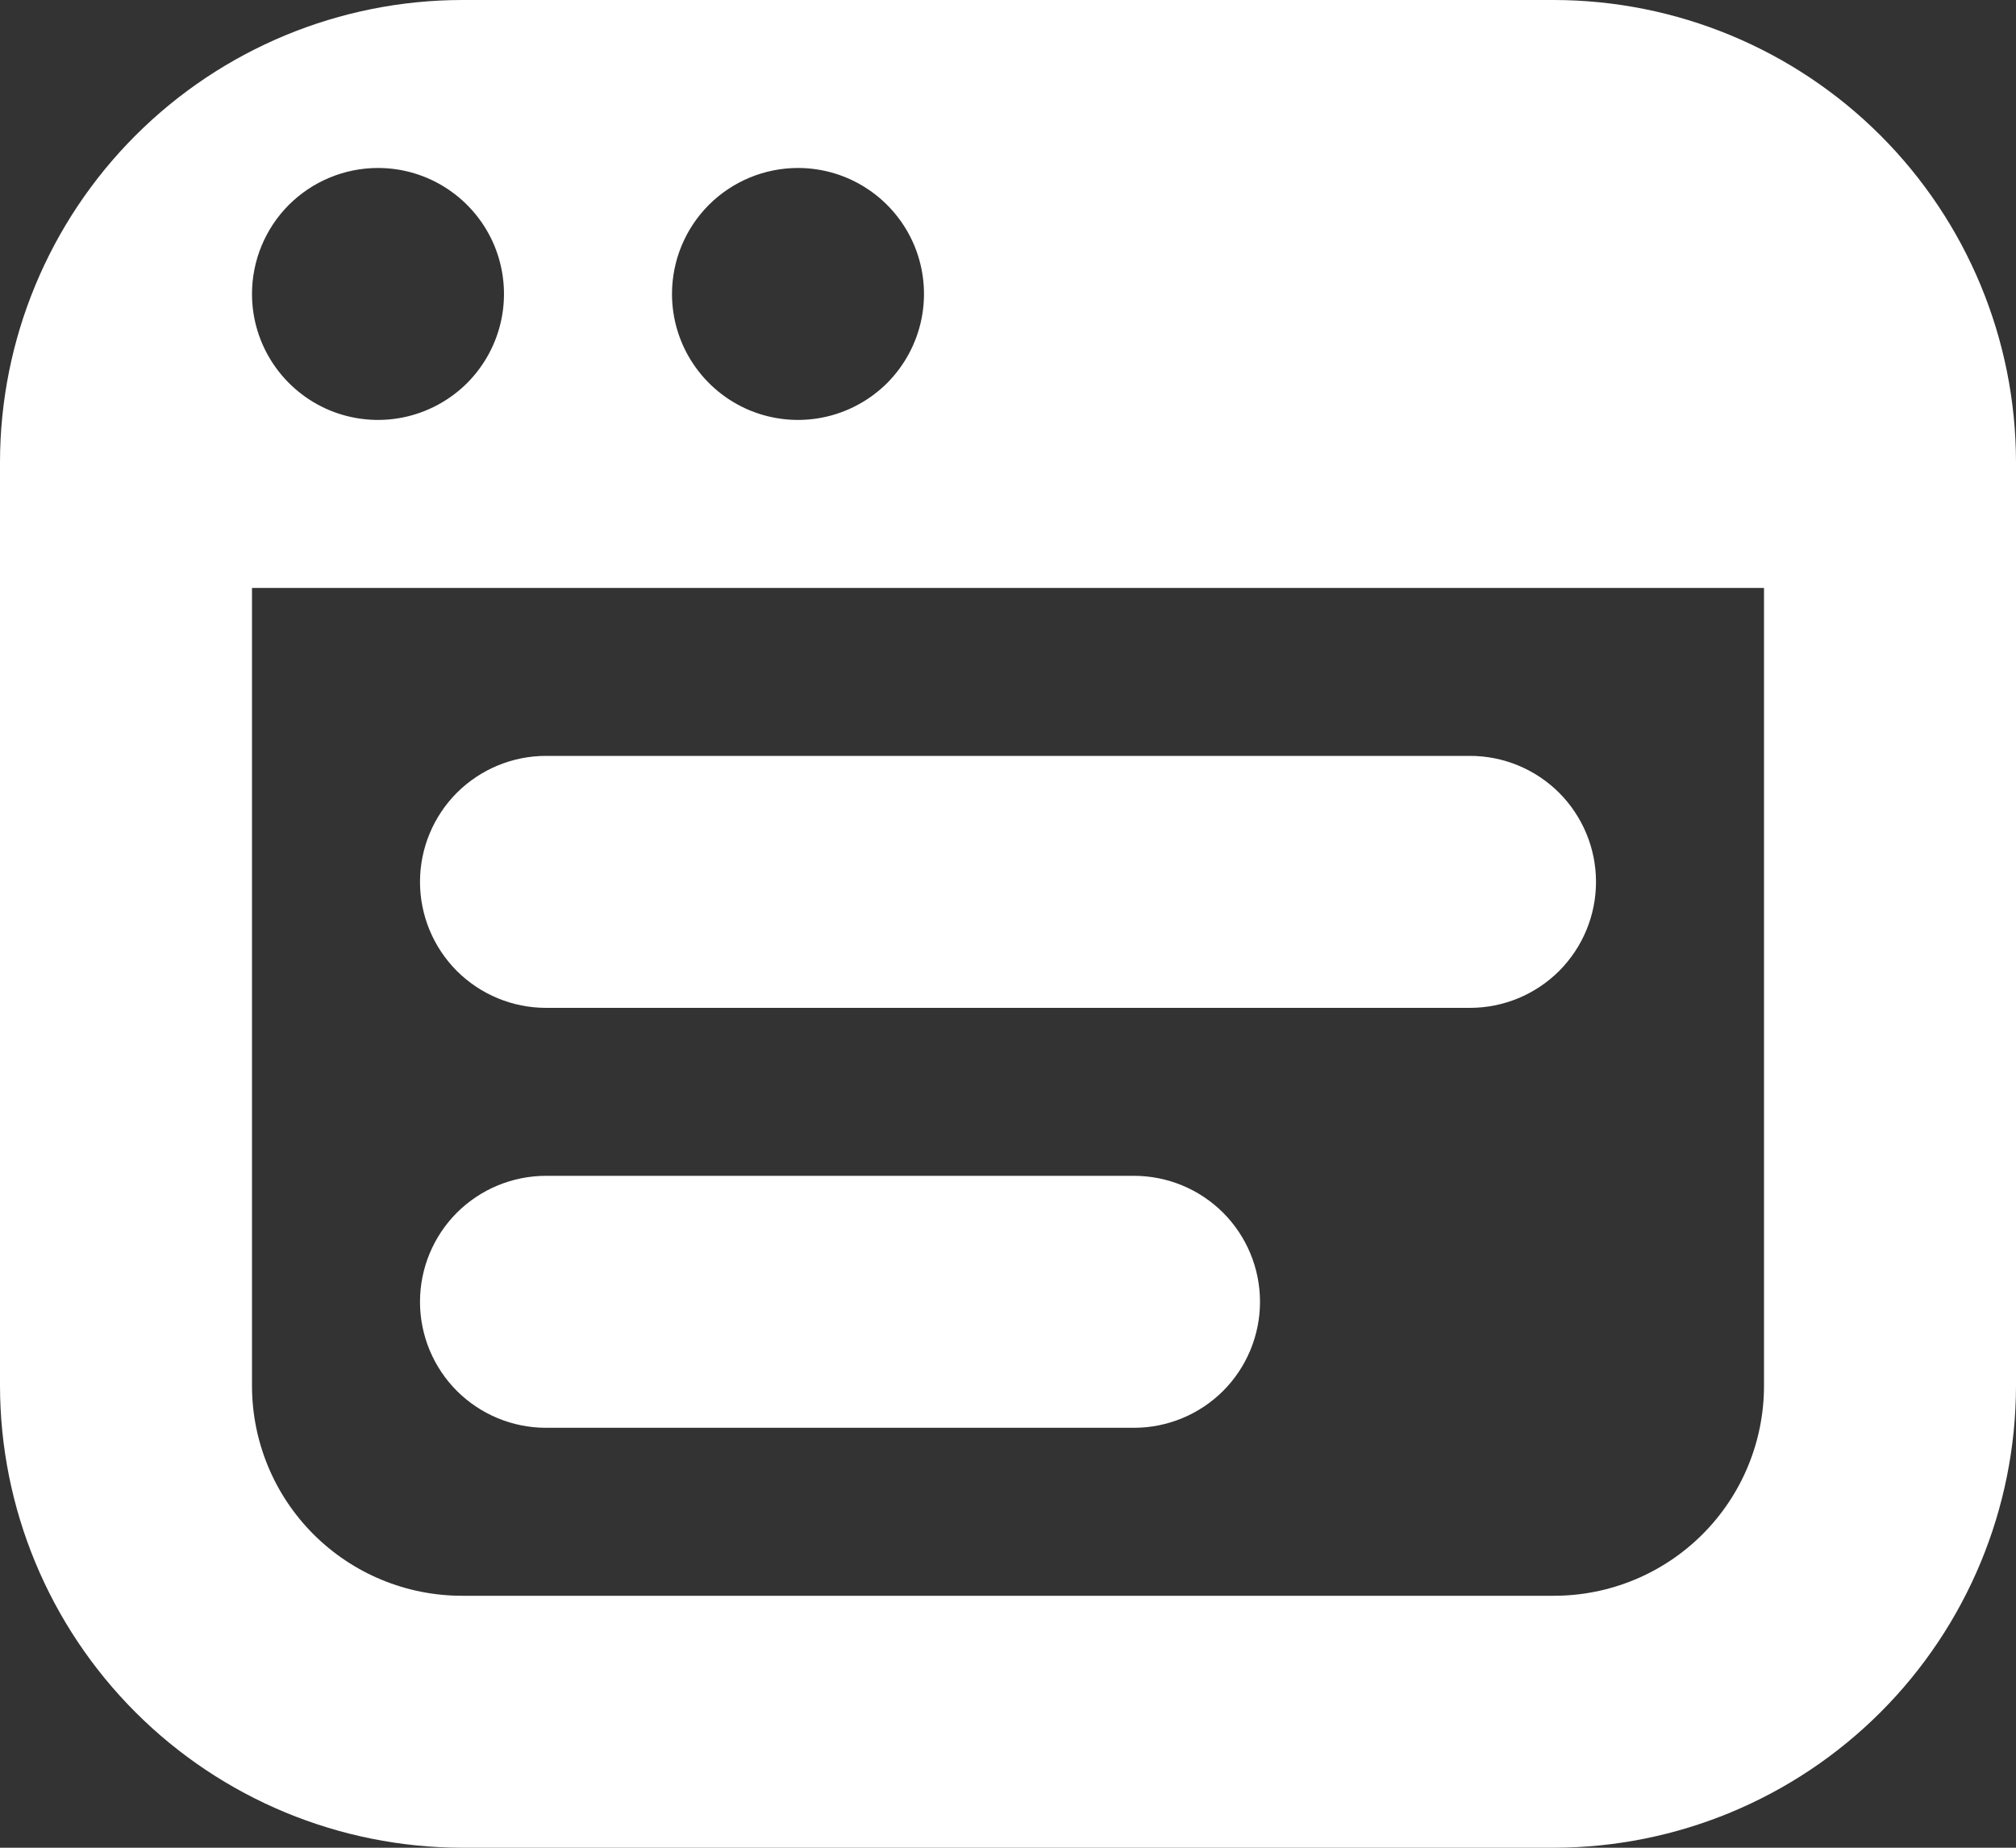<svg width="24" height="22" viewBox="0 0 24 22" fill="none" xmlns="http://www.w3.org/2000/svg">
<rect x="0" y="0" width="24" height="22" fill="#333333" stroke="none"/>
<path d="M5 10.5C5 10.102 5.158 9.721 5.439 9.439C5.721 9.158 6.102 9 6.5 9H17.5C17.898 9 18.279 9.158 18.561 9.439C18.842 9.721 19 10.102 19 10.5C19 10.898 18.842 11.279 18.561 11.561C18.279 11.842 17.898 12 17.5 12H6.5C6.102 12 5.721 11.842 5.439 11.561C5.158 11.279 5 10.898 5 10.5ZM6.5 17H13.5C13.898 17 14.279 16.842 14.561 16.561C14.842 16.279 15 15.898 15 15.5C15 15.102 14.842 14.721 14.561 14.439C14.279 14.158 13.898 14 13.5 14H6.5C6.102 14 5.721 14.158 5.439 14.439C5.158 14.721 5 15.102 5 15.5C5 15.898 5.158 16.279 5.439 16.561C5.721 16.842 6.102 17 6.5 17ZM24 5.5V16.5C23.998 17.958 23.418 19.356 22.387 20.387C21.356 21.418 19.958 21.998 18.5 22H5.5C4.042 21.998 2.644 21.418 1.613 20.387C0.582 19.356 0.002 17.958 0 16.5L0 5.5C0.002 4.042 0.582 2.644 1.613 1.613C2.644 0.582 4.042 0.002 5.5 0H18.5C19.958 0.002 21.356 0.582 22.387 1.613C23.418 2.644 23.998 4.042 24 5.5ZM8 3.5C8 3.797 8.088 4.087 8.253 4.333C8.418 4.58 8.652 4.772 8.926 4.886C9.2 4.999 9.502 5.029 9.793 4.971C10.084 4.913 10.351 4.77 10.561 4.561C10.77 4.351 10.913 4.084 10.971 3.793C11.029 3.502 10.999 3.2 10.886 2.926C10.772 2.652 10.58 2.418 10.333 2.253C10.087 2.088 9.797 2 9.5 2C9.102 2 8.721 2.158 8.439 2.439C8.158 2.721 8 3.102 8 3.5ZM3 3.5C3 3.797 3.088 4.087 3.253 4.333C3.418 4.58 3.652 4.772 3.926 4.886C4.2 4.999 4.502 5.029 4.793 4.971C5.084 4.913 5.351 4.77 5.561 4.561C5.77 4.351 5.913 4.084 5.971 3.793C6.029 3.502 5.999 3.2 5.886 2.926C5.772 2.652 5.58 2.418 5.333 2.253C5.087 2.088 4.797 2 4.5 2C4.102 2 3.721 2.158 3.439 2.439C3.158 2.721 3 3.102 3 3.5ZM21 7H3V16.5C3 17.163 3.263 17.799 3.732 18.268C4.201 18.737 4.837 19 5.5 19H18.5C19.163 19 19.799 18.737 20.268 18.268C20.737 17.799 21 17.163 21 16.5V7Z" fill="white"/>
</svg>
